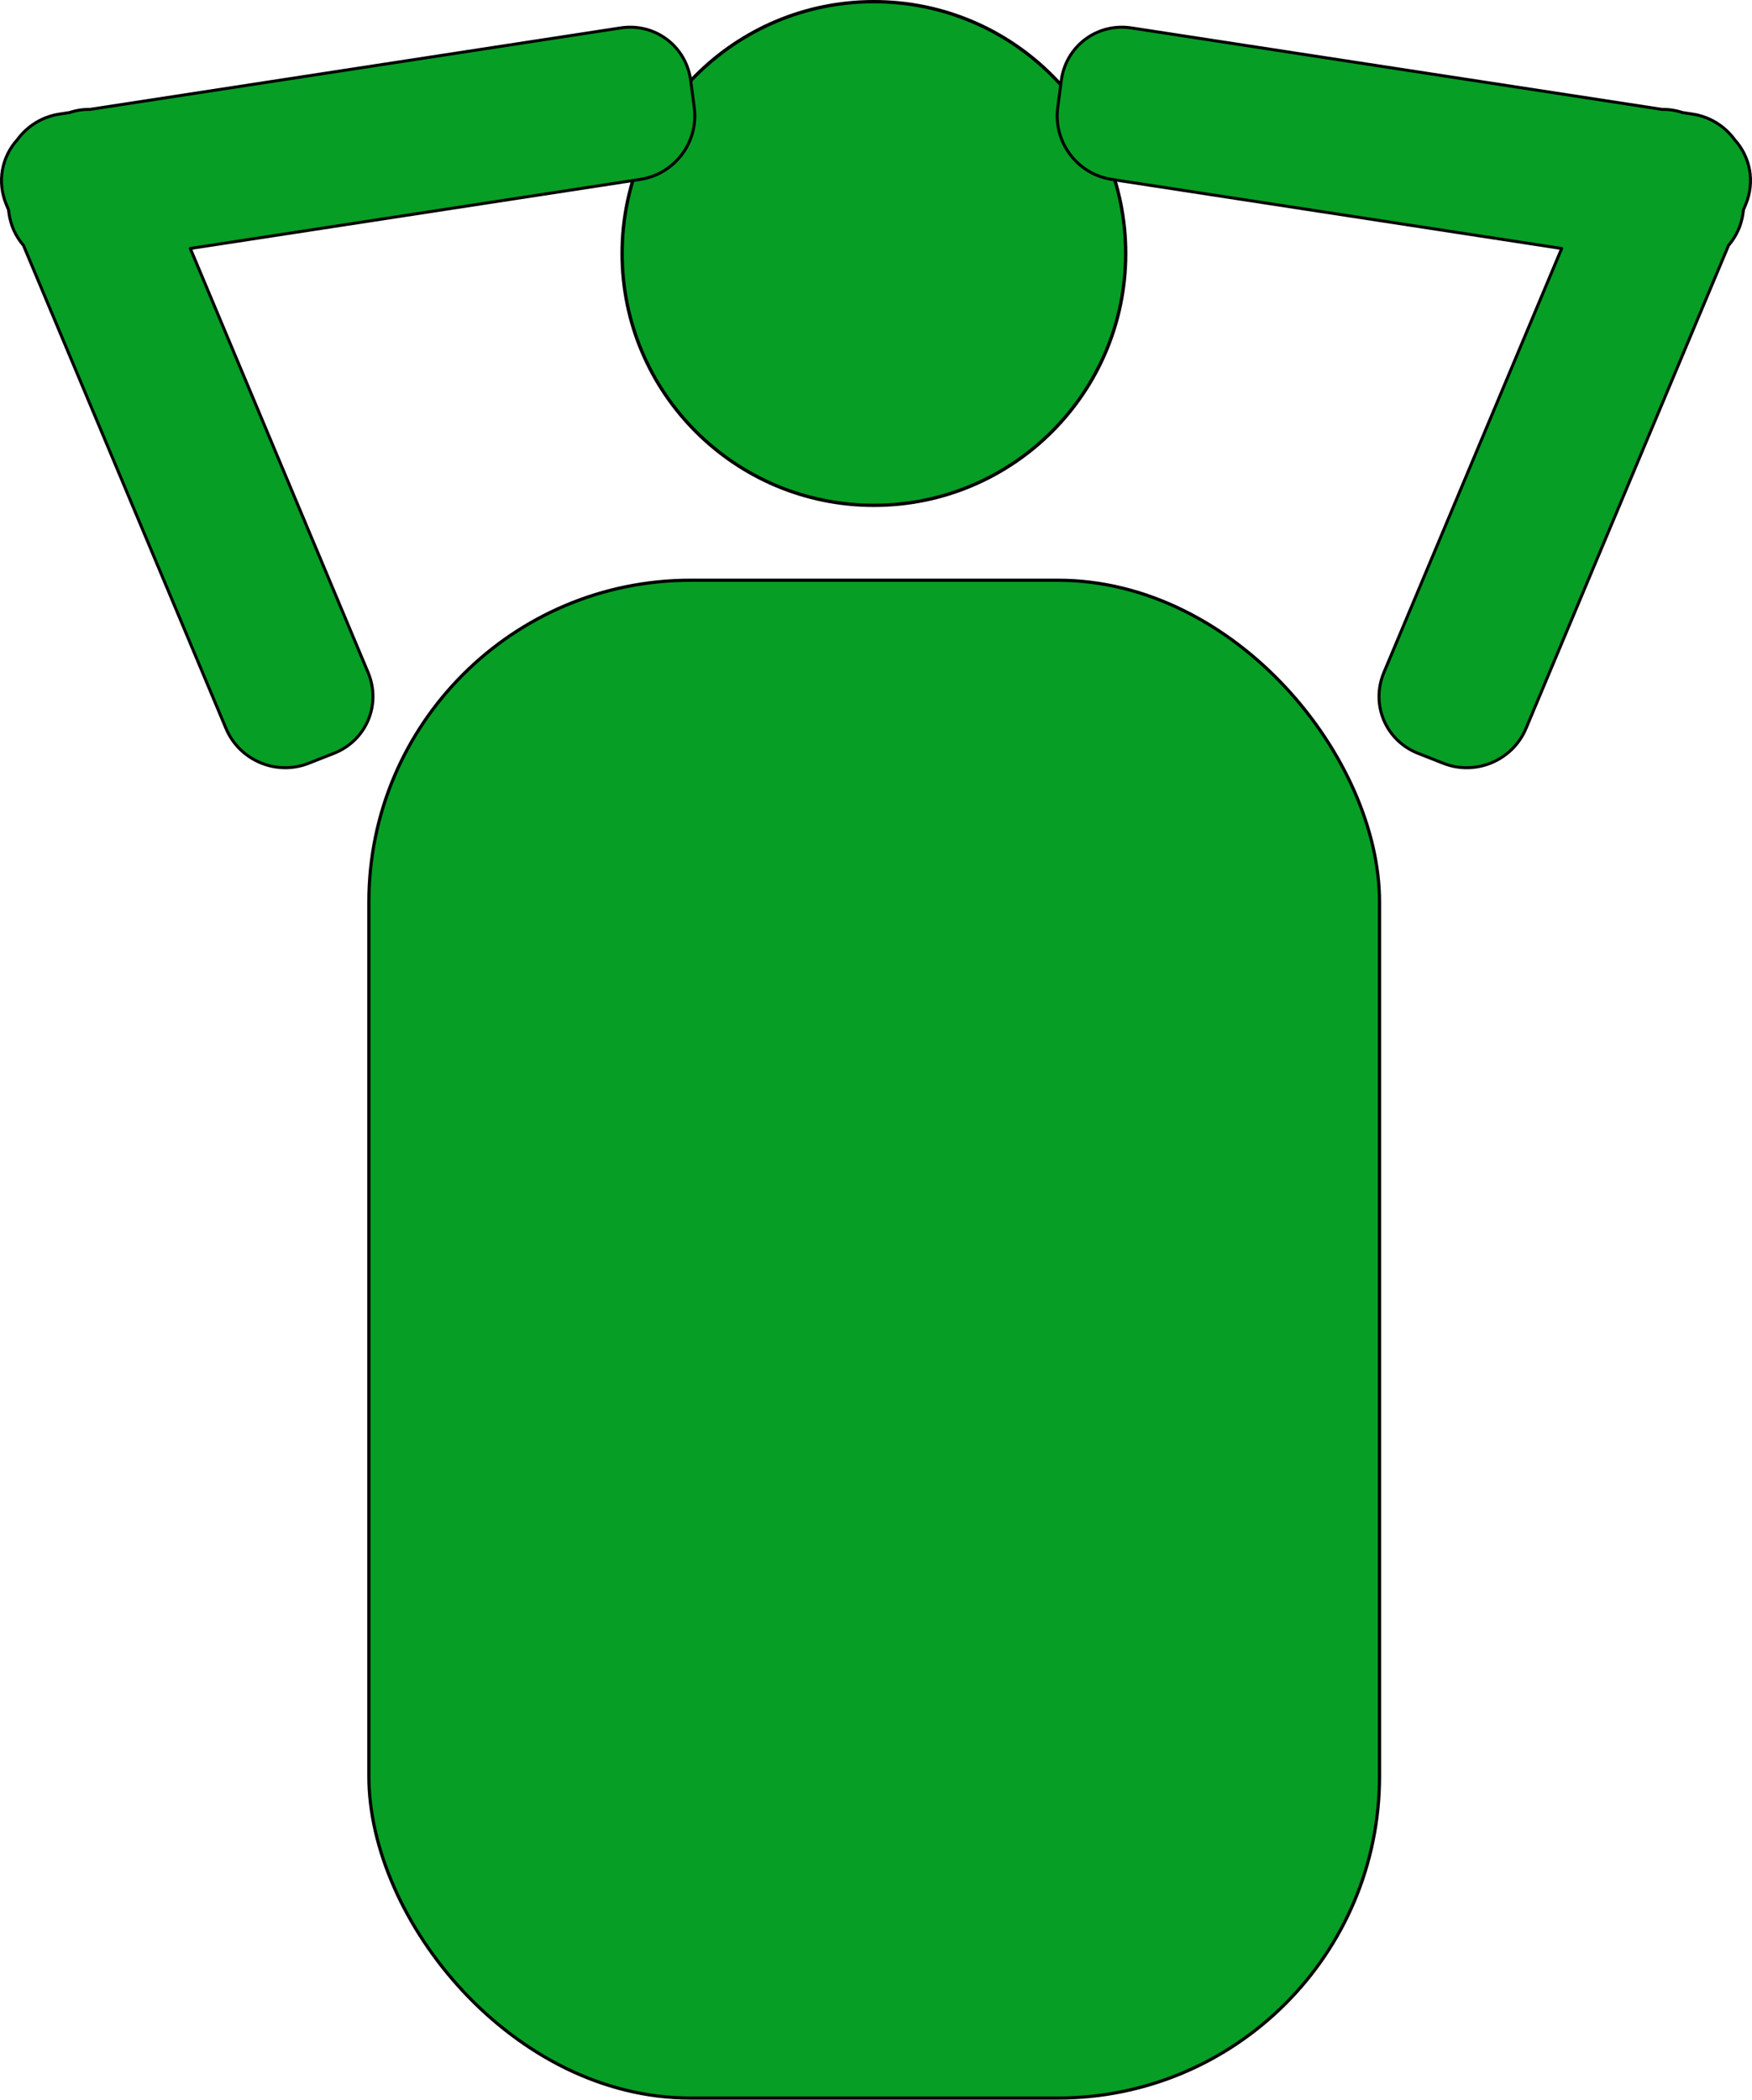 <?xml version="1.0" encoding="UTF-8" standalone="no"?>
<!-- Created with Inkscape (http://www.inkscape.org/) -->

<svg
   width="138.248mm"
   height="165.65mm"
   viewBox="0 0 138.248 165.65"
   version="1.1"
   id="svg1"
   inkscape:version="1.3.2 (091e20e, 2023-11-25, custom)"
   sodipodi:docname="figure-drawing.svg"
   xmlns:inkscape="http://www.inkscape.org/namespaces/inkscape"
   xmlns:sodipodi="http://sodipodi.sourceforge.net/DTD/sodipodi-0.dtd"
   xmlns="http://www.w3.org/2000/svg"
   xmlns:svg="http://www.w3.org/2000/svg">
  <sodipodi:namedview
     id="namedview1"
     pagecolor="#505050"
     bordercolor="#eeeeee"
     borderopacity="1"
     inkscape:showpageshadow="0"
     inkscape:pageopacity="0"
     inkscape:pagecheckerboard="0"
     inkscape:deskcolor="#505050"
     inkscape:document-units="mm"
     inkscape:zoom="0.70110129"
     inkscape:cx="396.51902"
     inkscape:cy="414.34812"
     inkscape:window-width="1920"
     inkscape:window-height="1001"
     inkscape:window-x="-9"
     inkscape:window-y="-9"
     inkscape:window-maximized="1"
     inkscape:current-layer="layer1" />
  <defs
     id="defs1" />
  <g
     inkscape:label="Layer 1"
     inkscape:groupmode="layer"
     id="layer1">
    <ellipse
       style="fill:#069e25;fill-opacity:1;stroke:#000000;stroke-width:0.265;stroke-linecap:round;stroke-linejoin:round;stroke-dasharray:none"
       id="path1"
       cx="68.959"
       cy="20"
       rx="19.868"
       ry="19.868" />
    <rect
       style="fill:#069e25;fill-opacity:1;stroke:#000000;stroke-width:0.253;stroke-linecap:square;stroke-linejoin:round;stroke-dasharray:none"
       id="rect1"
       width="79.747"
       height="119.747"
       x="29.108"
       y="45.777"
       ry="25.385" />
    <path
       id="rect3"
       style="fill:#069e25;fill-opacity:1;stroke:#000000;stroke-width:0.236;stroke-linecap:square;stroke-linejoin:round;stroke-dasharray:none"
       d="m 49.969,2.151 c -0.328,-0.016 -0.663,6.87e-4 -1.002,0.053 L 7.11,8.629 c -0.539,-0.008 -1.086,0.075 -1.622,0.249 l -0.81,0.125 c -1.387,0.213 -2.557,0.979 -3.325,2.039 -1.21,1.343 -1.605,3.301 -0.85,5.102 l 0.17,0.406 0.032,0.243 c 0.13,0.992 0.543,1.866 1.144,2.56 L 17.831,57.465 c 1.061,2.53 3.97,3.758 6.523,2.753 l 1.998,-0.787 c 2.553,-1.004 3.753,-3.85 2.692,-6.379 l -14.027,-33.449 35.514,-5.451 c 2.711,-0.416 4.608,-2.941 4.252,-5.661 l -0.279,-2.129 c -0.311,-2.38 -2.241,-4.098 -4.535,-4.211 z" />
    <path
       id="path6"
       style="fill:#069e25;fill-opacity:1;stroke:#000000;stroke-width:0.236;stroke-linecap:square;stroke-linejoin:round;stroke-dasharray:none"
       d="m 88.279,2.151 c 0.328,-0.016 0.663,6.87e-4 1.002,0.053 l 41.857,6.425 c 0.539,-0.008 1.086,0.075 1.622,0.249 l 0.81,0.125 c 1.387,0.213 2.557,0.979 3.325,2.039 1.21,1.343 1.605,3.301 0.85,5.102 l -0.17,0.406 -0.032,0.243 c -0.13,0.992 -0.543,1.866 -1.144,2.56 l -15.983,38.113 c -1.061,2.53 -3.97,3.758 -6.523,2.753 l -1.998,-0.787 c -2.553,-1.004 -3.753,-3.85 -2.692,-6.379 l 14.027,-33.449 -35.514,-5.451 c -2.711,-0.416 -4.608,-2.941 -4.252,-5.661 l 0.279,-2.129 c 0.311,-2.38 2.241,-4.098 4.535,-4.211 z" />
  </g>
</svg>
